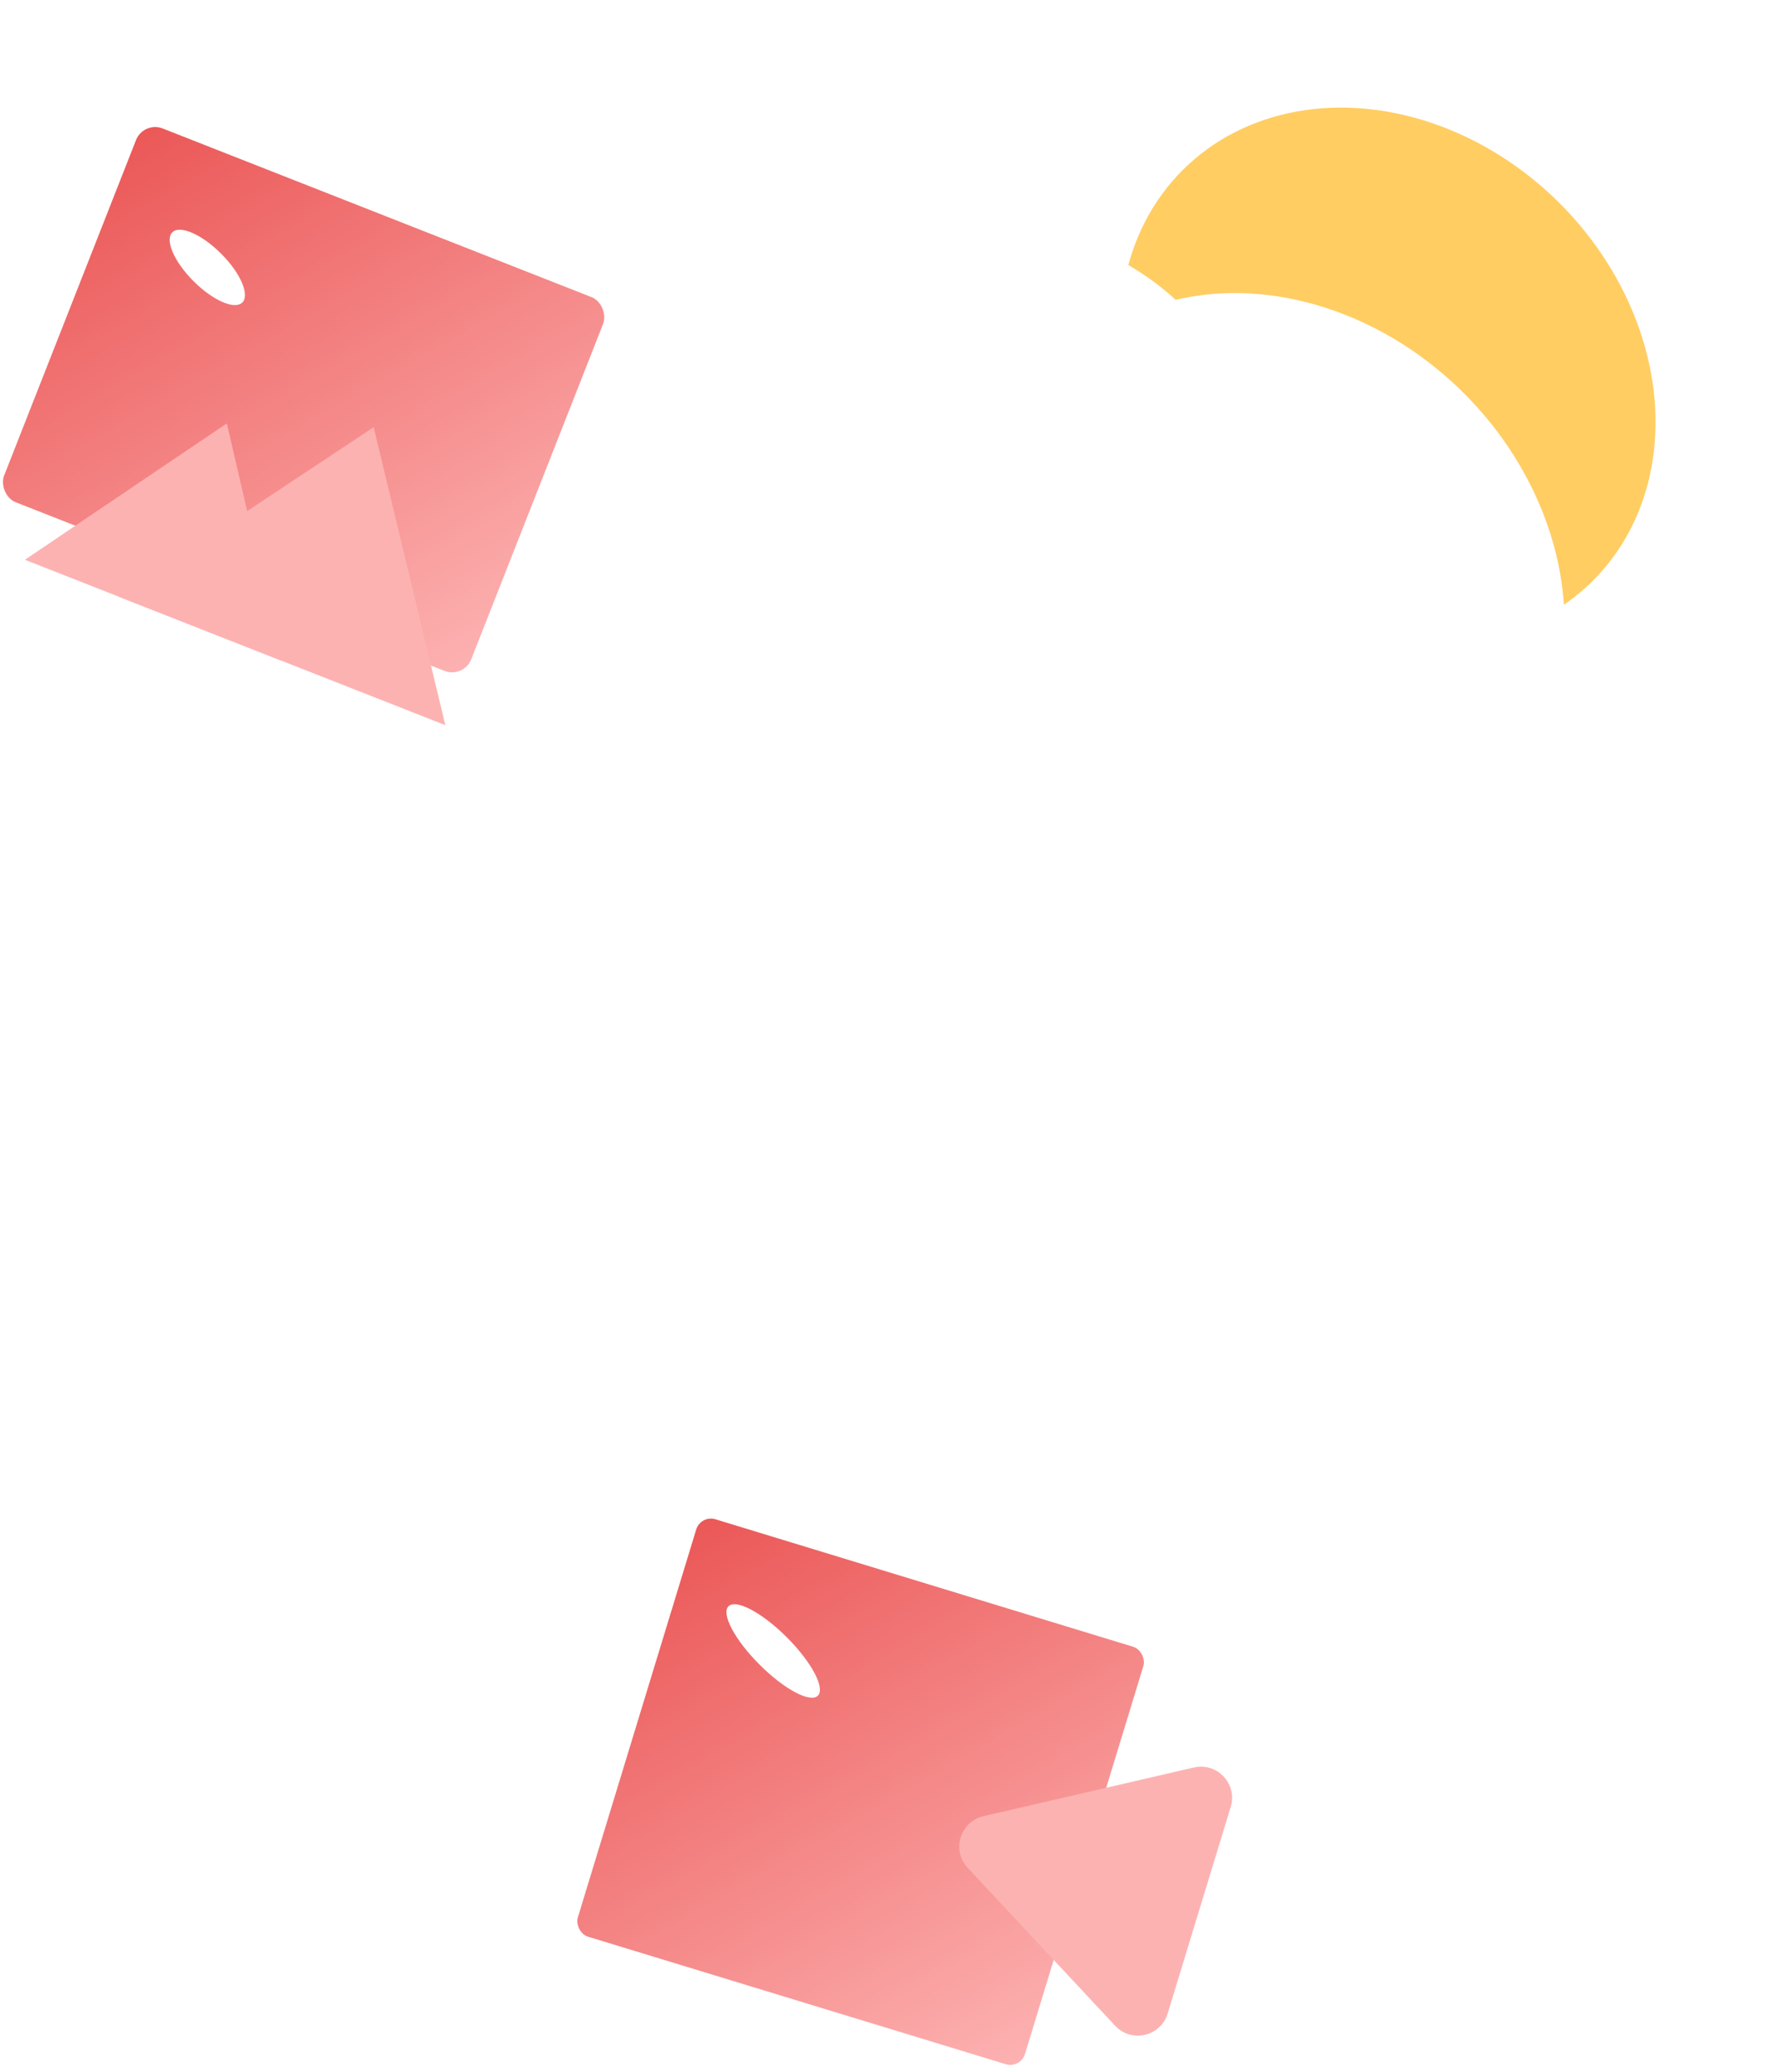 <svg width="347" height="403" viewBox="0 0 347 403" fill="none" xmlns="http://www.w3.org/2000/svg" xmlns:xlink="http://www.w3.org/1999/xlink">
	<desc>
			Created with Pixso.
	</desc>
	<defs>
		<filter id="filter_1_36_dd" x="173.101" y="34.974" width="153.223" height="153.223" filterUnits="userSpaceOnUse" color-interpolation-filters="sRGB">
			<feFlood flood-opacity="0" result="BackgroundImageFix"/>
			<feGaussianBlur in="BackgroundImage" stdDeviation="6.667"/>
			<feComposite in2="SourceAlpha" operator="in" result="effect_backgroundBlur_1"/>
			<feColorMatrix in="SourceAlpha" type="matrix" values="0 0 0 0 0 0 0 0 0 0 0 0 0 0 0 0 0 0 127 0" result="hardAlpha"/>
			<feOffset dx="0" dy="4"/>
			<feGaussianBlur stdDeviation="7.333"/>
			<feComposite in2="hardAlpha" operator="out" k2="-1" k3="1"/>
			<feColorMatrix type="matrix" values="0 0 0 0 0 0 0 0 0 0 0 0 0 0 0 0 0 0 0.1 0"/>
			<feBlend mode="normal" in2="effect_backgroundBlur_1" result="effect_dropShadow_2"/>
			<feBlend mode="normal" in="SourceGraphic" in2="effect_dropShadow_2" result="shape"/>
		</filter>
		<filter id="filter_1_37_dd" x="220.494" y="102.102" width="126.338" height="126.338" filterUnits="userSpaceOnUse" color-interpolation-filters="sRGB">
			<feFlood flood-opacity="0" result="BackgroundImageFix"/>
			<feGaussianBlur in="BackgroundImage" stdDeviation="6.667"/>
			<feComposite in2="SourceAlpha" operator="in" result="effect_backgroundBlur_1"/>
			<feColorMatrix in="SourceAlpha" type="matrix" values="0 0 0 0 0 0 0 0 0 0 0 0 0 0 0 0 0 0 127 0" result="hardAlpha"/>
			<feOffset dx="0" dy="4"/>
			<feGaussianBlur stdDeviation="7.333"/>
			<feComposite in2="hardAlpha" operator="out" k2="-1" k3="1"/>
			<feColorMatrix type="matrix" values="0 0 0 0 0 0 0 0 0 0 0 0 0 0 0 0 0 0 0.1 0"/>
			<feBlend mode="normal" in2="effect_backgroundBlur_1" result="effect_dropShadow_2"/>
			<feBlend mode="normal" in="SourceGraphic" in2="effect_dropShadow_2" result="shape"/>
		</filter>
		<filter id="filter_1_38_dd" x="140.782" y="23.21" width="126.338" height="126.338" filterUnits="userSpaceOnUse" color-interpolation-filters="sRGB">
			<feFlood flood-opacity="0" result="BackgroundImageFix"/>
			<feGaussianBlur in="BackgroundImage" stdDeviation="6.667"/>
			<feComposite in2="SourceAlpha" operator="in" result="effect_backgroundBlur_1"/>
			<feColorMatrix in="SourceAlpha" type="matrix" values="0 0 0 0 0 0 0 0 0 0 0 0 0 0 0 0 0 0 127 0" result="hardAlpha"/>
			<feOffset dx="0" dy="4"/>
			<feGaussianBlur stdDeviation="7.333"/>
			<feComposite in2="hardAlpha" operator="out" k2="-1" k3="1"/>
			<feColorMatrix type="matrix" values="0 0 0 0 0 0 0 0 0 0 0 0 0 0 0 0 0 0 0.1 0"/>
			<feBlend mode="normal" in2="effect_backgroundBlur_1" result="effect_dropShadow_2"/>
			<feBlend mode="normal" in="SourceGraphic" in2="effect_dropShadow_2" result="shape"/>
		</filter>
		<filter id="filter_1_39_dd" x="4.849" y="82.348" width="49.974" height="46.17" filterUnits="userSpaceOnUse" color-interpolation-filters="sRGB">
			<feFlood flood-opacity="0" result="BackgroundImageFix"/>
			<feGaussianBlur in="BackgroundImage" stdDeviation="2.667"/>
			<feComposite in2="SourceAlpha" operator="in" result="effect_backgroundBlur_1"/>
			<feBlend mode="normal" in="SourceGraphic" in2="effect_backgroundBlur_1" result="shape"/>
		</filter>
		<filter id="filter_1_40_dd" x="23.021" y="83.087" width="63.603" height="57.935" filterUnits="userSpaceOnUse" color-interpolation-filters="sRGB">
			<feFlood flood-opacity="0" result="BackgroundImageFix"/>
			<feGaussianBlur in="BackgroundImage" stdDeviation="2.667"/>
			<feComposite in2="SourceAlpha" operator="in" result="effect_backgroundBlur_1"/>
			<feBlend mode="normal" in="SourceGraphic" in2="effect_backgroundBlur_1" result="shape"/>
		</filter>
		<filter id="filter_1_26_dd" x="186.594" y="343.561" width="53.058" height="52.306" filterUnits="userSpaceOnUse" color-interpolation-filters="sRGB">
			<feFlood flood-opacity="0" result="BackgroundImageFix"/>
			<feGaussianBlur in="BackgroundImage" stdDeviation="2.667"/>
			<feComposite in2="SourceAlpha" operator="in" result="effect_backgroundBlur_1"/>
			<feBlend mode="normal" in="SourceGraphic" in2="effect_backgroundBlur_1" result="shape"/>
		</filter>
		<linearGradient id="paint_linear_1_18_0" x1="229.599" y1="33.081" x2="292.627" y2="125.102" gradientUnits="userSpaceOnUse">
			<stop stop-color="#FFCD62"/>
			<stop offset="1" stop-color="#FEA12F"/>
		</linearGradient>
		<linearGradient id="paint_linear_1_21_0" x1="27.918" y1="23.52" x2="125.551" y2="101.626" gradientUnits="userSpaceOnUse">
			<stop stop-color="#EB5757"/>
			<stop offset="1" stop-color="#FDB2B2"/>
		</linearGradient>
		<linearGradient id="paint_linear_1_25_0" x1="136.29" y1="294.573" x2="227.227" y2="379.448" gradientUnits="userSpaceOnUse">
			<stop stop-color="#EB5757"/>
			<stop offset="1" stop-color="#FDB2B2"/>
		</linearGradient>
	</defs>
	<rect id="Component 1" width="344.003" height="402.7" transform="translate(-0.664 -0.404)" fill="#FFFFFF" fill-opacity="0"/>
	<circle id="Ellipse 33" r="52.103" transform="matrix(0.766 0.766 -0.642 0.642 269.937 72.999)" fill="url(#paint_linear_1_18_0)" fill-opacity="1"/>
	<circle id="Ellipse 33" r="51.603" transform="matrix(0.766 0.766 -0.642 0.642 269.937 72.999)" stroke="#707070" stroke-opacity="0" stroke-width="1"/>
	<g filter="url(#filter_1_36_dd)">
		<circle id="Ellipse 45" r="54.625" transform="matrix(0.766 0.766 -0.642 0.642 249.713 107.586)" fill="#FFFFFF" fill-opacity="1"/>
	</g>
	<circle id="Ellipse 45" r="54.125" transform="matrix(0.766 0.766 -0.642 0.642 249.713 107.586)" stroke="#707070" stroke-opacity="0" stroke-width="1"/>
	<g filter="url(#filter_1_37_dd)">
		<circle id="Ellipse 46" r="41.178" transform="matrix(0.766 0.766 -0.642 0.642 283.663 161.271)" fill="#FFFFFF" fill-opacity="1"/>
	</g>
	<circle id="Ellipse 46" r="40.678" transform="matrix(0.766 0.766 -0.642 0.642 283.663 161.271)" stroke="#707070" stroke-opacity="0" stroke-width="1"/>
	<g filter="url(#filter_1_38_dd)">
		<circle id="Ellipse 47" r="41.178" transform="matrix(0.766 0.766 -0.642 0.642 203.95 82.379)" fill="#FFFFFF" fill-opacity="1"/>
	</g>
	<circle id="Ellipse 47" r="40.678" transform="matrix(0.766 0.766 -0.642 0.642 203.95 82.379)" stroke="#707070" stroke-opacity="0" stroke-width="1"/>
	<rect id="Rectangle 12" x="27.918" y="23.52" rx="4" width="97.633" height="78.107" transform="rotate(21.465 27.918 23.52)" fill="url(#paint_linear_1_21_0)" fill-opacity="1"/>
	<rect id="Rectangle 12" x="28.2" y="24.168" rx="4" width="96.633" height="77.107" transform="rotate(21.465 28.2 24.168)" stroke="#707070" stroke-opacity="0" stroke-width="1"/>
	<circle id="Ellipse 62" r="7.322" transform="matrix(0.931 0.931 -0.366 0.366 40.323 52.002)" fill="#FFFFFF" fill-opacity="1"/>
	<circle id="Ellipse 62" r="6.822" transform="matrix(0.931 0.931 -0.366 0.366 40.323 52.002)" stroke="#707070" stroke-opacity="0" stroke-width="1"/>
	<g filter="url(#filter_1_39_dd)">
		<path id="Vector 2" d="M4.84 108.86L44.12 82.34L54.82 128.51L4.84 108.86Z" fill="#FDB2B2" fill-opacity="1" fill-rule="nonzero"/>
	</g>
	<path id="Vector 2" d="" fill="#707070" fill-opacity="0" fill-rule="evenodd"/>
	<g filter="url(#filter_1_40_dd)">
		<path id="Vector 3" d="M23.02 116.01L72.68 83.08L86.62 141.02L23.02 116.01Z" fill="#FDB2B2" fill-opacity="1" fill-rule="nonzero"/>
	</g>
	<path id="Vector 3" d="" fill="#707070" fill-opacity="0" fill-rule="evenodd"/>
	<rect id="Rectangle 12" x="136.29" y="294.573" rx="3" width="90.938" height="84.875" transform="rotate(16.971 136.29 294.573)" fill="url(#paint_linear_1_25_0)" fill-opacity="1"/>
	<rect id="Rectangle 12" x="136.622" y="295.198" rx="3" width="89.938" height="83.875" transform="rotate(16.971 136.622 295.198)" stroke="#707070" stroke-opacity="0" stroke-width="1"/>
	<g filter="url(#filter_1_26_dd)">
		<path id="Polygon 1" d="M188.22 363.23C185.04 359.82 186.74 354.24 191.29 353.19L232.21 343.72C236.76 342.67 240.74 346.93 239.38 351.39L227.12 391.57C225.75 396.03 220.07 397.35 216.89 393.93L188.22 363.23Z" fill="#FDB2B2" fill-opacity="1" fill-rule="nonzero"/>
	</g>
	<path id="Polygon 1" d="" fill="#707070" fill-opacity="0" fill-rule="evenodd"/>
	<circle id="Ellipse 62" r="9.094" transform="matrix(0.956 0.956 -0.292 0.292 150.391 321.062)" fill="#FFFFFF" fill-opacity="1"/>
	<circle id="Ellipse 62" r="8.594" transform="matrix(0.956 0.956 -0.292 0.292 150.391 321.062)" stroke="#707070" stroke-opacity="0" stroke-width="1"/>
</svg>
